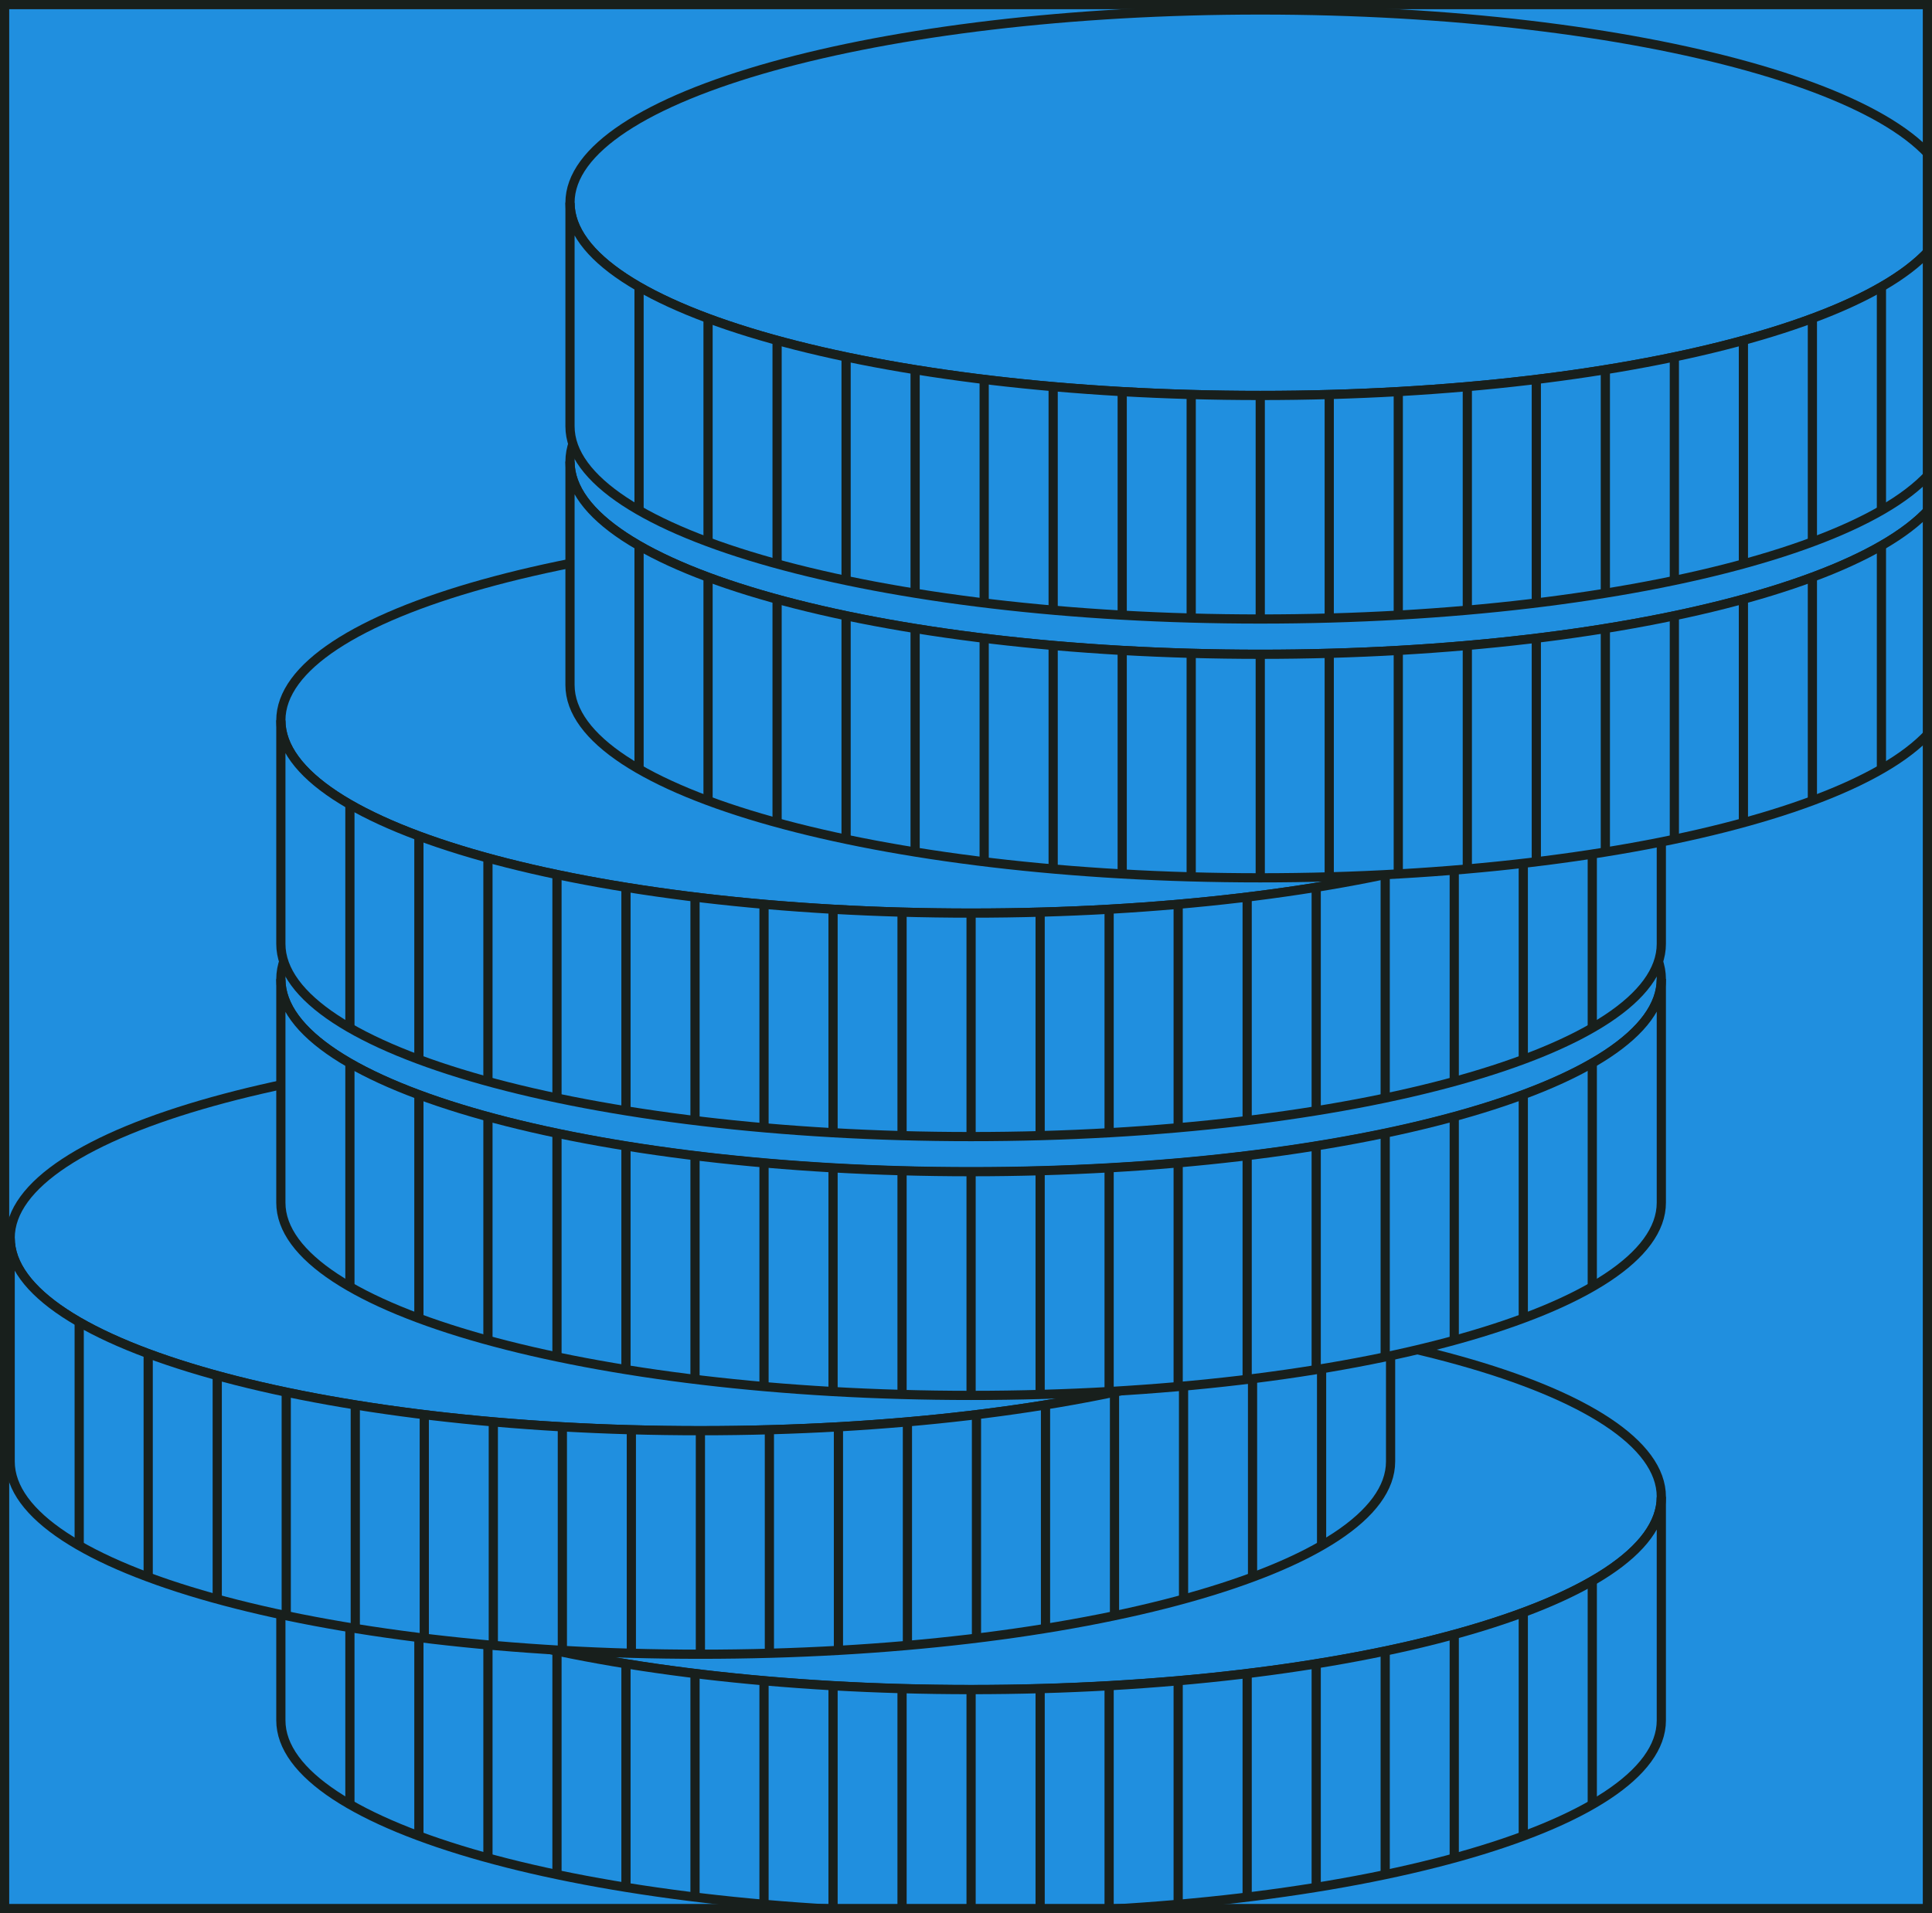 <svg width="210" height="208" viewBox="0 0 210 208" fill="none" xmlns="http://www.w3.org/2000/svg">
<g clip-path="url(#clip0_832_12302)">
<path d="M210 0H0V208H210V0Z" fill="#208FDF"/>
<path d="M105.553 183.687C146.989 183.687 180.579 174.305 180.579 162.731C180.579 151.158 146.989 141.775 105.553 141.775C64.118 141.775 30.528 151.158 30.528 162.731C30.528 174.305 64.118 183.687 105.553 183.687Z" fill="#208FDF" stroke="#181F1C" stroke-miterlimit="10"/>
<path d="M105.553 183.697C146.987 183.697 180.579 174.314 180.579 162.741V187.044C180.579 198.622 146.987 208 105.553 208C64.119 208 30.528 198.606 30.528 187.033V162.73C30.528 174.303 64.119 183.697 105.553 183.697Z" fill="#208FDF" stroke="#181F1C" stroke-miterlimit="10"/>
<path d="M105.553 183.687V207.989" stroke="#181F1C" stroke-miterlimit="10"/>
<path d="M98.049 183.581V207.884" stroke="#181F1C" stroke-miterlimit="10"/>
<path d="M90.549 183.266V207.568" stroke="#181F1C" stroke-miterlimit="10"/>
<path d="M83.045 182.729V207.026" stroke="#181F1C" stroke-miterlimit="10"/>
<path d="M75.545 181.939V206.242" stroke="#181F1C" stroke-miterlimit="10"/>
<path d="M68.04 180.882V205.185" stroke="#181F1C" stroke-miterlimit="10"/>
<path d="M60.541 179.498V203.796" stroke="#181F1C" stroke-miterlimit="10"/>
<path d="M53.037 177.692V201.995" stroke="#181F1C" stroke-miterlimit="10"/>
<path d="M45.532 175.303V199.606" stroke="#181F1C" stroke-miterlimit="10"/>
<path d="M38.033 171.872V196.175" stroke="#181F1C" stroke-miterlimit="10"/>
<path d="M173.074 171.872V196.175" stroke="#181F1C" stroke-miterlimit="10"/>
<path d="M165.575 175.303V199.606" stroke="#181F1C" stroke-miterlimit="10"/>
<path d="M158.07 177.692V201.995" stroke="#181F1C" stroke-miterlimit="10"/>
<path d="M150.565 179.498V203.796" stroke="#181F1C" stroke-miterlimit="10"/>
<path d="M143.066 180.882V205.185" stroke="#181F1C" stroke-miterlimit="10"/>
<path d="M135.561 181.939V206.242" stroke="#181F1C" stroke-miterlimit="10"/>
<path d="M128.062 182.729V207.026" stroke="#181F1C" stroke-miterlimit="10"/>
<path d="M120.557 183.266V207.568" stroke="#181F1C" stroke-miterlimit="10"/>
<path d="M113.058 183.581V207.884" stroke="#181F1C" stroke-miterlimit="10"/>
<path d="M76.13 155.547C117.565 155.547 151.155 146.165 151.155 134.592C151.155 123.018 117.565 113.636 76.13 113.636C34.695 113.636 1.105 123.018 1.105 134.592C1.105 146.165 34.695 155.547 76.13 155.547Z" fill="#208FDF" stroke="#181F1C" stroke-miterlimit="10"/>
<path d="M76.13 155.548C117.564 155.548 151.15 146.164 151.15 134.592V158.895C151.15 170.472 117.564 179.85 76.13 179.85C34.696 179.85 1.105 170.467 1.105 158.895V134.592C1.105 146.164 34.696 155.548 76.13 155.548Z" fill="#208FDF" stroke="#181F1C" stroke-miterlimit="10"/>
<path d="M76.13 155.548V179.851" stroke="#181F1C" stroke-miterlimit="10"/>
<path d="M68.625 155.442V179.745" stroke="#181F1C" stroke-miterlimit="10"/>
<path d="M61.126 155.126V179.429" stroke="#181F1C" stroke-miterlimit="10"/>
<path d="M53.621 154.59V178.887" stroke="#181F1C" stroke-miterlimit="10"/>
<path d="M46.117 153.806V178.103" stroke="#181F1C" stroke-miterlimit="10"/>
<path d="M38.617 152.742V177.045" stroke="#181F1C" stroke-miterlimit="10"/>
<path d="M31.113 151.358V175.661" stroke="#181F1C" stroke-miterlimit="10"/>
<path d="M23.613 149.559V173.856" stroke="#181F1C" stroke-miterlimit="10"/>
<path d="M16.108 147.169V171.466" stroke="#181F1C" stroke-miterlimit="10"/>
<path d="M8.609 143.738V168.036" stroke="#181F1C" stroke-miterlimit="10"/>
<path d="M143.651 143.738V168.036" stroke="#181F1C" stroke-miterlimit="10"/>
<path d="M136.146 147.169V171.466" stroke="#181F1C" stroke-miterlimit="10"/>
<path d="M128.647 149.559V173.856" stroke="#181F1C" stroke-miterlimit="10"/>
<path d="M121.142 151.358V175.661" stroke="#181F1C" stroke-miterlimit="10"/>
<path d="M113.643 152.742V177.045" stroke="#181F1C" stroke-miterlimit="10"/>
<path d="M106.138 153.806V178.103" stroke="#181F1C" stroke-miterlimit="10"/>
<path d="M98.633 154.59V178.887" stroke="#181F1C" stroke-miterlimit="10"/>
<path d="M91.134 155.126V179.429" stroke="#181F1C" stroke-miterlimit="10"/>
<path d="M83.629 155.442V179.745" stroke="#181F1C" stroke-miterlimit="10"/>
<path d="M105.553 127.409C146.989 127.409 180.579 118.026 180.579 106.453C180.579 94.879 146.989 85.497 105.553 85.497C64.118 85.497 30.528 94.879 30.528 106.453C30.528 118.026 64.118 127.409 105.553 127.409Z" fill="#208FDF" stroke="#181F1C" stroke-miterlimit="10"/>
<path d="M105.553 127.387C146.987 127.387 180.579 118.009 180.579 106.432V130.756C180.579 142.333 146.987 151.711 105.553 151.711C64.119 151.711 30.528 142.328 30.528 130.756V106.453C30.528 118.03 64.119 127.387 105.553 127.387Z" fill="#208FDF" stroke="#181F1C" stroke-miterlimit="10"/>
<path d="M105.553 127.408V151.711" stroke="#181F1C" stroke-miterlimit="10"/>
<path d="M98.049 127.308V151.605" stroke="#181F1C" stroke-miterlimit="10"/>
<path d="M90.549 126.992V151.29" stroke="#181F1C" stroke-miterlimit="10"/>
<path d="M83.045 126.45V150.753" stroke="#181F1C" stroke-miterlimit="10"/>
<path d="M75.545 125.666V149.964" stroke="#181F1C" stroke-miterlimit="10"/>
<path d="M68.04 124.608V148.906" stroke="#181F1C" stroke-miterlimit="10"/>
<path d="M60.541 123.219V147.522" stroke="#181F1C" stroke-miterlimit="10"/>
<path d="M53.037 121.419V145.716" stroke="#181F1C" stroke-miterlimit="10"/>
<path d="M45.532 119.03V143.328" stroke="#181F1C" stroke-miterlimit="10"/>
<path d="M38.033 115.599V139.901" stroke="#181F1C" stroke-miterlimit="10"/>
<path d="M173.074 115.599V139.901" stroke="#181F1C" stroke-miterlimit="10"/>
<path d="M165.575 119.03V143.328" stroke="#181F1C" stroke-miterlimit="10"/>
<path d="M158.07 121.419V145.716" stroke="#181F1C" stroke-miterlimit="10"/>
<path d="M150.565 123.219V147.522" stroke="#181F1C" stroke-miterlimit="10"/>
<path d="M143.066 124.608V148.906" stroke="#181F1C" stroke-miterlimit="10"/>
<path d="M135.561 125.666V149.964" stroke="#181F1C" stroke-miterlimit="10"/>
<path d="M128.062 126.45V150.753" stroke="#181F1C" stroke-miterlimit="10"/>
<path d="M120.557 126.992V151.29" stroke="#181F1C" stroke-miterlimit="10"/>
<path d="M113.058 127.308V151.605" stroke="#181F1C" stroke-miterlimit="10"/>
<path d="M105.553 99.274C146.989 99.274 180.579 89.892 180.579 78.318C180.579 66.745 146.989 57.362 105.553 57.362C64.118 57.362 30.528 66.745 30.528 78.318C30.528 89.892 64.118 99.274 105.553 99.274Z" fill="#208FDF" stroke="#181F1C" stroke-miterlimit="10"/>
<path d="M105.553 99.274C146.987 99.274 180.579 89.891 180.579 78.318V102.616C180.579 114.194 146.987 123.572 105.553 123.572C64.119 123.572 30.528 114.188 30.528 102.616V78.318C30.528 89.891 64.119 99.274 105.553 99.274Z" fill="#208FDF" stroke="#181F1C" stroke-miterlimit="10"/>
<path d="M105.553 99.274V123.572" stroke="#181F1C" stroke-miterlimit="10"/>
<path d="M98.049 99.169V123.472" stroke="#181F1C" stroke-miterlimit="10"/>
<path d="M90.549 98.853V123.156" stroke="#181F1C" stroke-miterlimit="10"/>
<path d="M83.045 98.311V122.613" stroke="#181F1C" stroke-miterlimit="10"/>
<path d="M75.545 97.527V121.83" stroke="#181F1C" stroke-miterlimit="10"/>
<path d="M68.04 96.469V120.766" stroke="#181F1C" stroke-miterlimit="10"/>
<path d="M60.541 95.08V119.383" stroke="#181F1C" stroke-miterlimit="10"/>
<path d="M53.037 93.28V117.583" stroke="#181F1C" stroke-miterlimit="10"/>
<path d="M45.532 90.891V115.193" stroke="#181F1C" stroke-miterlimit="10"/>
<path d="M38.033 87.46V111.763" stroke="#181F1C" stroke-miterlimit="10"/>
<path d="M173.074 87.46V111.763" stroke="#181F1C" stroke-miterlimit="10"/>
<path d="M165.575 90.891V115.193" stroke="#181F1C" stroke-miterlimit="10"/>
<path d="M158.07 93.28V117.583" stroke="#181F1C" stroke-miterlimit="10"/>
<path d="M150.565 95.08V119.383" stroke="#181F1C" stroke-miterlimit="10"/>
<path d="M143.066 96.469V120.766" stroke="#181F1C" stroke-miterlimit="10"/>
<path d="M135.561 97.527V121.83" stroke="#181F1C" stroke-miterlimit="10"/>
<path d="M128.062 98.311V122.613" stroke="#181F1C" stroke-miterlimit="10"/>
<path d="M120.557 98.853V123.156" stroke="#181F1C" stroke-miterlimit="10"/>
<path d="M113.058 99.169V123.472" stroke="#181F1C" stroke-miterlimit="10"/>
<path d="M136.983 71.135C178.418 71.135 212.008 61.753 212.008 50.179C212.008 38.606 178.418 29.224 136.983 29.224C95.547 29.224 61.957 38.606 61.957 50.179C61.957 61.753 95.547 71.135 136.983 71.135Z" fill="#208FDF" stroke="#181F1C" stroke-miterlimit="10"/>
<path d="M136.983 71.135C178.417 71.135 212.008 61.751 212.008 50.179V74.476C212.008 86.054 178.417 95.437 136.983 95.437C95.549 95.437 61.957 86.054 61.957 74.476V50.179C61.957 61.751 95.549 71.135 136.983 71.135Z" fill="#208FDF" stroke="#181F1C" stroke-miterlimit="10"/>
<path d="M136.983 71.135V95.438" stroke="#181F1C" stroke-miterlimit="10"/>
<path d="M129.478 71.029V95.332" stroke="#181F1C" stroke-miterlimit="10"/>
<path d="M121.979 70.714V95.017" stroke="#181F1C" stroke-miterlimit="10"/>
<path d="M114.474 70.172V94.475" stroke="#181F1C" stroke-miterlimit="10"/>
<path d="M106.975 69.388V93.691" stroke="#181F1C" stroke-miterlimit="10"/>
<path d="M99.47 68.33V92.633" stroke="#181F1C" stroke-miterlimit="10"/>
<path d="M91.966 66.945V91.243" stroke="#181F1C" stroke-miterlimit="10"/>
<path d="M84.466 65.141V89.443" stroke="#181F1C" stroke-miterlimit="10"/>
<path d="M76.962 62.751V87.054" stroke="#181F1C" stroke-miterlimit="10"/>
<path d="M69.462 59.32V83.623" stroke="#181F1C" stroke-miterlimit="10"/>
<path d="M204.503 59.32V83.623" stroke="#181F1C" stroke-miterlimit="10"/>
<path d="M196.999 62.751V87.054" stroke="#181F1C" stroke-miterlimit="10"/>
<path d="M189.5 65.141V89.443" stroke="#181F1C" stroke-miterlimit="10"/>
<path d="M181.995 66.945V91.243" stroke="#181F1C" stroke-miterlimit="10"/>
<path d="M174.495 68.33V92.633" stroke="#181F1C" stroke-miterlimit="10"/>
<path d="M166.991 69.388V93.691" stroke="#181F1C" stroke-miterlimit="10"/>
<path d="M159.491 70.172V94.475" stroke="#181F1C" stroke-miterlimit="10"/>
<path d="M151.987 70.714V95.017" stroke="#181F1C" stroke-miterlimit="10"/>
<path d="M144.482 71.029V95.332" stroke="#181F1C" stroke-miterlimit="10"/>
<path d="M136.983 42.996C178.418 42.996 212.008 33.613 212.008 22.04C212.008 10.466 178.418 1.084 136.983 1.084C95.547 1.084 61.957 10.466 61.957 22.04C61.957 33.613 95.547 42.996 136.983 42.996Z" fill="#208FDF" stroke="#181F1C" stroke-miterlimit="10"/>
<path d="M136.983 42.996C178.417 42.996 212.008 33.613 212.008 22.04V46.343C212.008 57.921 178.417 67.299 136.983 67.299C95.549 67.299 61.957 57.921 61.957 46.343V22.04C61.957 33.613 95.549 42.996 136.983 42.996Z" fill="#208FDF" stroke="#181F1C" stroke-miterlimit="10"/>
<path d="M136.983 42.995V67.298" stroke="#181F1C" stroke-miterlimit="10"/>
<path d="M129.478 42.891V67.193" stroke="#181F1C" stroke-miterlimit="10"/>
<path d="M121.979 42.574V66.877" stroke="#181F1C" stroke-miterlimit="10"/>
<path d="M114.474 42.038V66.336" stroke="#181F1C" stroke-miterlimit="10"/>
<path d="M106.975 41.248V65.551" stroke="#181F1C" stroke-miterlimit="10"/>
<path d="M99.47 40.19V64.493" stroke="#181F1C" stroke-miterlimit="10"/>
<path d="M91.966 38.807V63.109" stroke="#181F1C" stroke-miterlimit="10"/>
<path d="M84.466 37.002V61.305" stroke="#181F1C" stroke-miterlimit="10"/>
<path d="M76.962 34.617V58.915" stroke="#181F1C" stroke-miterlimit="10"/>
<path d="M69.462 31.186V55.484" stroke="#181F1C" stroke-miterlimit="10"/>
<path d="M204.503 31.186V55.484" stroke="#181F1C" stroke-miterlimit="10"/>
<path d="M196.999 34.617V58.915" stroke="#181F1C" stroke-miterlimit="10"/>
<path d="M189.5 37.002V61.305" stroke="#181F1C" stroke-miterlimit="10"/>
<path d="M181.995 38.807V63.109" stroke="#181F1C" stroke-miterlimit="10"/>
<path d="M174.495 40.19V64.493" stroke="#181F1C" stroke-miterlimit="10"/>
<path d="M166.991 41.248V65.551" stroke="#181F1C" stroke-miterlimit="10"/>
<path d="M159.491 42.038V66.336" stroke="#181F1C" stroke-miterlimit="10"/>
<path d="M151.987 42.574V66.877" stroke="#181F1C" stroke-miterlimit="10"/>
<path d="M144.482 42.891V67.193" stroke="#181F1C" stroke-miterlimit="10"/>
</g>
<rect x="0.5" y="0.5" width="209" height="207" stroke="#181F1C"/>
<defs>
<clipPath id="clip0_832_12302">
<rect width="210" height="208" fill="white"/>
</clipPath>
</defs>
</svg>
